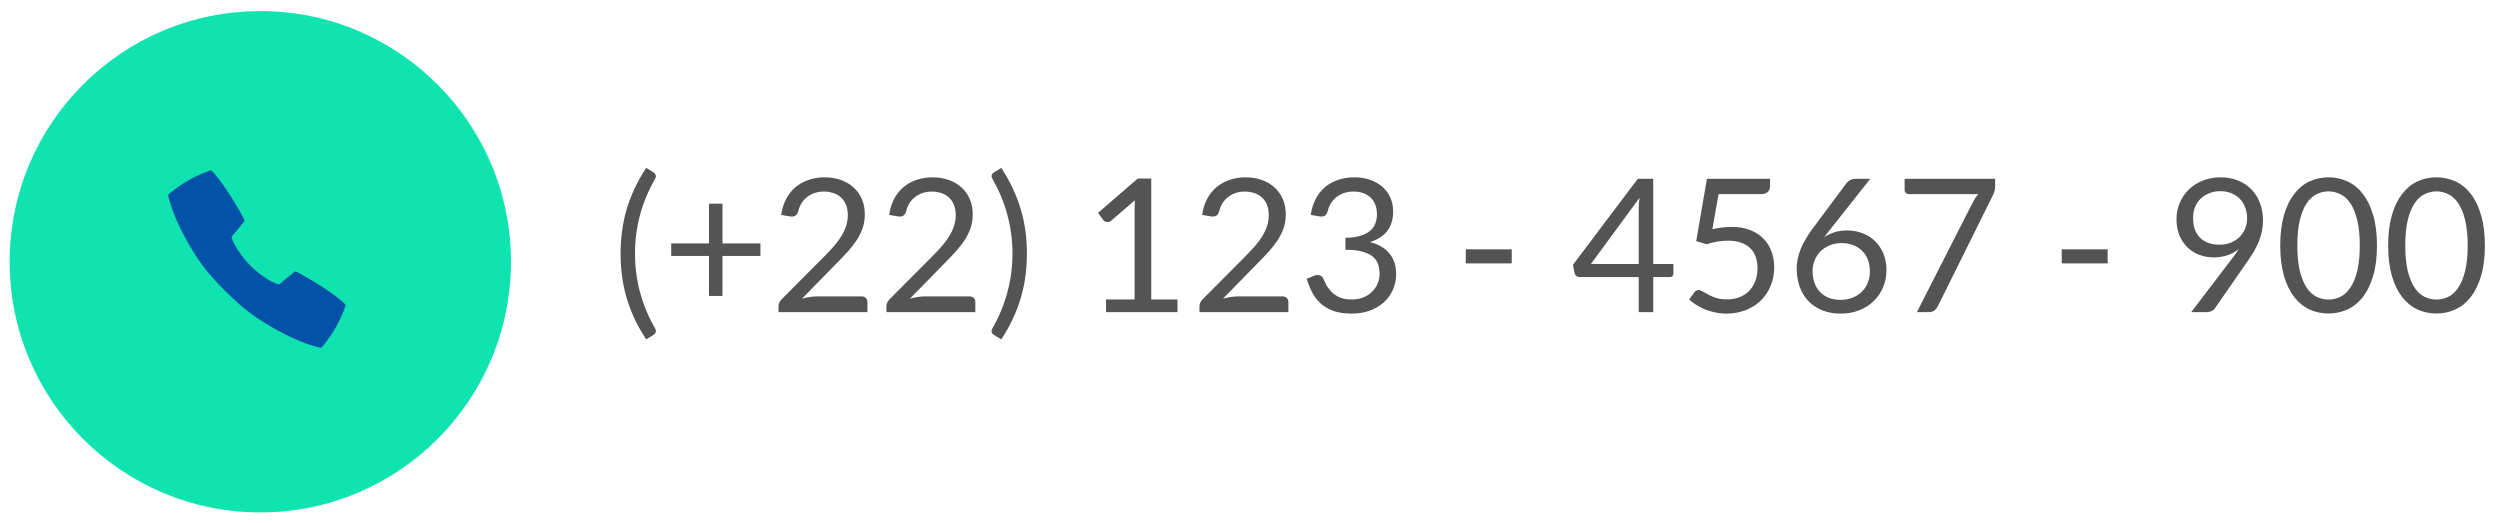 <svg width="215" height="45" viewBox="0 0 215 45" fill="none" xmlns="http://www.w3.org/2000/svg">
<path d="M54.611 21.81C54.611 22.951 54.755 24.061 55.043 25.138C55.337 26.215 55.763 27.239 56.323 28.21C56.409 28.375 56.43 28.501 56.387 28.586C56.345 28.677 56.283 28.749 56.203 28.802L55.571 29.186C55.171 28.573 54.83 27.965 54.547 27.362C54.27 26.759 54.043 26.154 53.867 25.546C53.697 24.938 53.571 24.328 53.491 23.714C53.411 23.096 53.371 22.461 53.371 21.81C53.371 21.165 53.411 20.533 53.491 19.914C53.571 19.296 53.697 18.685 53.867 18.082C54.043 17.474 54.27 16.869 54.547 16.266C54.83 15.664 55.171 15.053 55.571 14.434L56.203 14.826C56.283 14.88 56.345 14.951 56.387 15.042C56.43 15.127 56.409 15.25 56.323 15.41C55.763 16.381 55.337 17.405 55.043 18.482C54.755 19.559 54.611 20.669 54.611 21.81ZM65.397 22.01L62.133 22.01L62.133 25.45L60.973 25.45L60.973 22.01L57.725 22.01L57.725 20.93L60.973 20.93L60.973 17.514L62.133 17.514L62.133 20.93L65.397 20.93L65.397 22.01ZM74.094 25.49C74.249 25.49 74.372 25.535 74.462 25.626C74.553 25.717 74.598 25.834 74.598 25.978L74.598 26.842L66.95 26.842L66.95 26.354C66.95 26.253 66.972 26.149 67.014 26.042C67.057 25.936 67.124 25.837 67.214 25.746L70.886 22.058C71.19 21.749 71.468 21.453 71.718 21.17C71.969 20.882 72.182 20.594 72.358 20.306C72.534 20.018 72.67 19.727 72.766 19.434C72.862 19.136 72.91 18.818 72.91 18.482C72.91 18.146 72.857 17.853 72.75 17.602C72.644 17.346 72.497 17.136 72.31 16.97C72.129 16.805 71.913 16.682 71.662 16.602C71.412 16.517 71.142 16.474 70.854 16.474C70.561 16.474 70.292 16.517 70.046 16.602C69.801 16.688 69.582 16.808 69.39 16.962C69.204 17.111 69.046 17.29 68.918 17.498C68.79 17.706 68.7 17.936 68.646 18.186C68.582 18.373 68.494 18.498 68.382 18.562C68.276 18.621 68.124 18.637 67.926 18.61L67.182 18.482C67.257 17.959 67.401 17.498 67.614 17.098C67.833 16.693 68.105 16.354 68.43 16.082C68.761 15.81 69.137 15.605 69.558 15.466C69.98 15.322 70.436 15.25 70.926 15.25C71.412 15.25 71.865 15.322 72.286 15.466C72.708 15.61 73.073 15.821 73.382 16.098C73.692 16.37 73.934 16.703 74.11 17.098C74.286 17.493 74.374 17.941 74.374 18.442C74.374 18.869 74.31 19.266 74.182 19.634C74.054 19.997 73.881 20.343 73.662 20.674C73.444 21.005 73.19 21.328 72.902 21.642C72.62 21.957 72.318 22.274 71.998 22.594L68.974 25.682C69.188 25.623 69.404 25.578 69.622 25.546C69.841 25.509 70.052 25.49 70.254 25.49L74.094 25.49ZM83.376 25.49C83.53 25.49 83.653 25.535 83.743 25.626C83.834 25.717 83.879 25.834 83.879 25.978L83.879 26.842L76.231 26.842L76.231 26.354C76.231 26.253 76.253 26.149 76.296 26.042C76.338 25.936 76.405 25.837 76.496 25.746L80.168 22.058C80.472 21.749 80.749 21.453 80.999 21.17C81.25 20.882 81.463 20.594 81.639 20.306C81.816 20.018 81.951 19.727 82.047 19.434C82.144 19.136 82.192 18.818 82.192 18.482C82.192 18.146 82.138 17.853 82.031 17.602C81.925 17.346 81.778 17.136 81.591 16.97C81.41 16.805 81.194 16.682 80.944 16.602C80.693 16.517 80.424 16.474 80.135 16.474C79.842 16.474 79.573 16.517 79.328 16.602C79.082 16.688 78.864 16.808 78.671 16.962C78.485 17.111 78.328 17.29 78.2 17.498C78.072 17.706 77.981 17.936 77.927 18.186C77.864 18.373 77.775 18.498 77.663 18.562C77.557 18.621 77.405 18.637 77.207 18.61L76.463 18.482C76.538 17.959 76.682 17.498 76.895 17.098C77.114 16.693 77.386 16.354 77.712 16.082C78.042 15.81 78.418 15.605 78.84 15.466C79.261 15.322 79.717 15.25 80.207 15.25C80.693 15.25 81.146 15.322 81.567 15.466C81.989 15.61 82.354 15.821 82.663 16.098C82.973 16.37 83.216 16.703 83.391 17.098C83.567 17.493 83.656 17.941 83.656 18.442C83.656 18.869 83.591 19.266 83.463 19.634C83.335 19.997 83.162 20.343 82.944 20.674C82.725 21.005 82.472 21.328 82.183 21.642C81.901 21.957 81.6 22.274 81.279 22.594L78.255 25.682C78.469 25.623 78.685 25.578 78.903 25.546C79.122 25.509 79.333 25.49 79.535 25.49L83.376 25.49ZM87.073 21.81C87.073 20.669 86.926 19.559 86.633 18.482C86.345 17.405 85.921 16.381 85.361 15.41C85.318 15.33 85.291 15.261 85.281 15.202C85.27 15.138 85.273 15.085 85.289 15.042C85.305 14.994 85.329 14.954 85.361 14.922C85.398 14.885 85.438 14.853 85.481 14.826L86.113 14.434C86.513 15.053 86.851 15.664 87.129 16.266C87.411 16.869 87.638 17.474 87.809 18.082C87.985 18.685 88.113 19.296 88.193 19.914C88.273 20.533 88.313 21.165 88.313 21.81C88.313 22.461 88.273 23.096 88.193 23.714C88.113 24.328 87.985 24.938 87.809 25.546C87.638 26.154 87.411 26.759 87.129 27.362C86.851 27.965 86.513 28.573 86.113 29.186L85.481 28.802C85.438 28.776 85.398 28.744 85.361 28.706C85.329 28.674 85.305 28.634 85.289 28.586C85.273 28.544 85.27 28.49 85.281 28.426C85.291 28.362 85.318 28.29 85.361 28.21C85.921 27.239 86.345 26.215 86.633 25.138C86.926 24.061 87.073 22.951 87.073 21.81ZM101.264 25.754L101.264 26.842L95.12 26.842L95.12 25.754L97.576 25.754L97.576 17.938C97.576 17.703 97.584 17.466 97.6 17.226L95.56 18.978C95.491 19.037 95.421 19.074 95.352 19.09C95.283 19.101 95.219 19.101 95.16 19.09C95.101 19.079 95.045 19.058 94.992 19.026C94.944 18.994 94.907 18.959 94.88 18.922L94.432 18.306L97.848 15.354L99.008 15.354L99.008 25.754L101.264 25.754ZM110.297 25.49C110.452 25.49 110.575 25.535 110.665 25.626C110.756 25.717 110.801 25.834 110.801 25.978L110.801 26.842L103.153 26.842L103.153 26.354C103.153 26.253 103.175 26.149 103.217 26.042C103.26 25.936 103.327 25.837 103.417 25.746L107.089 22.058C107.393 21.749 107.671 21.453 107.921 21.17C108.172 20.882 108.385 20.594 108.561 20.306C108.737 20.018 108.873 19.727 108.969 19.434C109.065 19.136 109.113 18.818 109.113 18.482C109.113 18.146 109.06 17.853 108.953 17.602C108.847 17.346 108.7 17.136 108.513 16.97C108.332 16.805 108.116 16.682 107.865 16.602C107.615 16.517 107.345 16.474 107.057 16.474C106.764 16.474 106.495 16.517 106.249 16.602C106.004 16.688 105.785 16.808 105.593 16.962C105.407 17.111 105.249 17.29 105.121 17.498C104.993 17.706 104.903 17.936 104.849 18.186C104.785 18.373 104.697 18.498 104.585 18.562C104.479 18.621 104.327 18.637 104.129 18.61L103.385 18.482C103.46 17.959 103.604 17.498 103.817 17.098C104.036 16.693 104.308 16.354 104.633 16.082C104.964 15.81 105.34 15.605 105.761 15.466C106.183 15.322 106.639 15.25 107.129 15.25C107.615 15.25 108.068 15.322 108.489 15.466C108.911 15.61 109.276 15.821 109.585 16.098C109.895 16.37 110.137 16.703 110.313 17.098C110.489 17.493 110.577 17.941 110.577 18.442C110.577 18.869 110.513 19.266 110.385 19.634C110.257 19.997 110.084 20.343 109.865 20.674C109.647 21.005 109.393 21.328 109.105 21.642C108.823 21.957 108.521 22.274 108.201 22.594L105.177 25.682C105.391 25.623 105.607 25.578 105.825 25.546C106.044 25.509 106.255 25.49 106.457 25.49L110.297 25.49ZM112.723 18.482C112.797 17.959 112.941 17.498 113.155 17.098C113.368 16.693 113.637 16.354 113.963 16.082C114.293 15.81 114.669 15.605 115.091 15.466C115.517 15.322 115.976 15.25 116.467 15.25C116.952 15.25 117.4 15.319 117.811 15.458C118.221 15.597 118.573 15.794 118.867 16.05C119.165 16.306 119.397 16.616 119.563 16.978C119.728 17.341 119.811 17.744 119.811 18.186C119.811 18.549 119.763 18.874 119.667 19.162C119.576 19.445 119.443 19.693 119.267 19.906C119.096 20.119 118.888 20.301 118.643 20.45C118.397 20.599 118.123 20.722 117.819 20.818C118.565 21.01 119.125 21.341 119.499 21.81C119.877 22.274 120.067 22.855 120.067 23.554C120.067 24.082 119.965 24.557 119.763 24.978C119.565 25.399 119.293 25.759 118.947 26.058C118.6 26.352 118.195 26.578 117.731 26.738C117.272 26.893 116.779 26.97 116.251 26.97C115.643 26.97 115.123 26.895 114.691 26.746C114.259 26.591 113.893 26.381 113.595 26.114C113.296 25.848 113.051 25.533 112.859 25.17C112.667 24.802 112.504 24.405 112.371 23.978L112.987 23.722C113.147 23.653 113.301 23.634 113.451 23.666C113.605 23.698 113.717 23.786 113.787 23.93C113.856 24.079 113.941 24.258 114.043 24.466C114.149 24.674 114.293 24.874 114.475 25.066C114.656 25.258 114.885 25.421 115.163 25.554C115.445 25.688 115.803 25.754 116.235 25.754C116.635 25.754 116.984 25.69 117.283 25.562C117.587 25.429 117.837 25.258 118.035 25.05C118.237 24.842 118.389 24.61 118.491 24.354C118.592 24.098 118.643 23.845 118.643 23.594C118.643 23.285 118.603 23.002 118.523 22.746C118.443 22.49 118.293 22.269 118.075 22.082C117.856 21.895 117.555 21.749 117.171 21.642C116.792 21.535 116.304 21.482 115.707 21.482L115.707 20.45C116.197 20.445 116.613 20.392 116.955 20.29C117.301 20.189 117.581 20.05 117.795 19.874C118.013 19.698 118.171 19.488 118.267 19.242C118.368 18.997 118.419 18.725 118.419 18.426C118.419 18.096 118.365 17.808 118.259 17.562C118.157 17.317 118.016 17.114 117.835 16.954C117.653 16.794 117.437 16.674 117.187 16.594C116.941 16.514 116.675 16.474 116.387 16.474C116.099 16.474 115.829 16.517 115.579 16.602C115.333 16.688 115.115 16.808 114.923 16.962C114.736 17.111 114.579 17.29 114.451 17.498C114.323 17.706 114.232 17.936 114.179 18.186C114.109 18.373 114.021 18.498 113.915 18.562C113.813 18.621 113.664 18.637 113.467 18.61L112.723 18.482ZM126.058 21.442L130.01 21.442L130.01 22.65L126.058 22.65L126.058 21.442ZM140.929 22.706L140.929 17.978C140.929 17.84 140.934 17.688 140.945 17.522C140.956 17.357 140.972 17.189 140.993 17.018L136.817 22.706L140.929 22.706ZM143.913 22.706L143.913 23.522C143.913 23.608 143.886 23.68 143.833 23.738C143.785 23.797 143.708 23.826 143.601 23.826L142.177 23.826L142.177 26.842L140.929 26.842L140.929 23.826L135.841 23.826C135.734 23.826 135.641 23.797 135.561 23.738C135.486 23.674 135.438 23.597 135.417 23.506L135.273 22.778L140.849 15.378L142.177 15.378L142.177 22.706L143.913 22.706ZM147.266 19.706C147.863 19.578 148.413 19.514 148.914 19.514C149.511 19.514 150.039 19.602 150.498 19.778C150.957 19.954 151.338 20.197 151.642 20.506C151.951 20.816 152.183 21.181 152.338 21.602C152.498 22.023 152.578 22.482 152.578 22.978C152.578 23.586 152.471 24.136 152.258 24.626C152.05 25.117 151.759 25.538 151.386 25.89C151.018 26.237 150.583 26.503 150.082 26.69C149.581 26.877 149.039 26.97 148.458 26.97C148.122 26.97 147.799 26.936 147.49 26.866C147.181 26.802 146.89 26.714 146.618 26.602C146.351 26.49 146.103 26.362 145.874 26.218C145.645 26.074 145.442 25.922 145.266 25.762L145.706 25.154C145.802 25.015 145.927 24.946 146.082 24.946C146.189 24.946 146.309 24.989 146.442 25.074C146.575 25.154 146.738 25.245 146.93 25.346C147.122 25.448 147.346 25.541 147.602 25.626C147.863 25.706 148.173 25.746 148.53 25.746C148.93 25.746 149.29 25.682 149.61 25.554C149.93 25.426 150.205 25.245 150.434 25.01C150.663 24.77 150.839 24.485 150.962 24.154C151.085 23.823 151.146 23.453 151.146 23.042C151.146 22.685 151.093 22.362 150.986 22.074C150.885 21.786 150.727 21.541 150.514 21.338C150.306 21.136 150.045 20.978 149.73 20.866C149.415 20.754 149.047 20.698 148.626 20.698C148.338 20.698 148.037 20.722 147.722 20.77C147.413 20.818 147.095 20.895 146.77 21.002L145.874 20.738L146.794 15.378L152.226 15.378L152.226 16.002C152.226 16.205 152.162 16.373 152.034 16.506C151.911 16.634 151.698 16.698 151.394 16.698L147.794 16.698L147.266 19.706ZM158.275 25.786C158.659 25.786 159.006 25.725 159.315 25.602C159.63 25.48 159.897 25.309 160.115 25.09C160.339 24.872 160.51 24.613 160.627 24.314C160.75 24.015 160.811 23.69 160.811 23.338C160.811 22.965 160.753 22.629 160.635 22.33C160.518 22.026 160.35 21.77 160.131 21.562C159.918 21.349 159.662 21.186 159.363 21.074C159.065 20.962 158.737 20.906 158.379 20.906C157.995 20.906 157.649 20.973 157.339 21.106C157.03 21.234 156.766 21.41 156.547 21.634C156.334 21.853 156.169 22.109 156.051 22.402C155.939 22.69 155.883 22.991 155.883 23.306C155.883 23.674 155.937 24.01 156.043 24.314C156.15 24.618 156.305 24.88 156.507 25.098C156.715 25.317 156.966 25.488 157.259 25.61C157.558 25.727 157.897 25.786 158.275 25.786ZM157.443 19.674C157.342 19.802 157.243 19.927 157.147 20.05C157.057 20.168 156.969 20.285 156.883 20.402C157.155 20.215 157.454 20.072 157.779 19.97C158.105 19.869 158.459 19.818 158.843 19.818C159.307 19.818 159.745 19.895 160.155 20.05C160.566 20.2 160.923 20.421 161.227 20.714C161.537 21.002 161.782 21.36 161.963 21.786C162.145 22.207 162.235 22.69 162.235 23.234C162.235 23.762 162.139 24.253 161.947 24.706C161.755 25.16 161.486 25.554 161.139 25.89C160.798 26.226 160.385 26.49 159.899 26.682C159.419 26.874 158.889 26.97 158.307 26.97C157.731 26.97 157.209 26.88 156.739 26.698C156.27 26.512 155.87 26.25 155.539 25.914C155.214 25.573 154.961 25.162 154.779 24.682C154.603 24.197 154.515 23.655 154.515 23.058C154.515 22.557 154.625 22.023 154.843 21.458C155.067 20.887 155.422 20.279 155.907 19.634L158.819 15.722C158.894 15.626 158.995 15.546 159.123 15.482C159.257 15.413 159.409 15.378 159.579 15.378L160.843 15.378L157.443 19.674ZM171.581 15.378L171.581 16.018C171.581 16.2 171.559 16.349 171.517 16.466C171.479 16.584 171.442 16.682 171.405 16.762L166.653 26.338C166.583 26.477 166.487 26.597 166.365 26.698C166.242 26.794 166.079 26.842 165.877 26.842L164.853 26.842L169.669 17.386C169.738 17.253 169.81 17.13 169.885 17.018C169.959 16.906 170.039 16.799 170.125 16.698L164.141 16.698C164.05 16.698 163.97 16.663 163.901 16.594C163.831 16.52 163.797 16.437 163.797 16.346L163.797 15.378L171.581 15.378ZM177.308 21.442L181.26 21.442L181.26 22.65L177.308 22.65L177.308 21.442ZM188.603 18.746C188.603 19.109 188.654 19.434 188.755 19.722C188.862 20.005 189.011 20.245 189.203 20.442C189.4 20.64 189.638 20.789 189.915 20.89C190.198 20.991 190.512 21.042 190.859 21.042C191.243 21.042 191.582 20.981 191.875 20.858C192.174 20.73 192.424 20.562 192.627 20.354C192.83 20.146 192.984 19.906 193.091 19.634C193.198 19.362 193.251 19.079 193.251 18.786C193.251 18.429 193.192 18.106 193.075 17.818C192.963 17.525 192.806 17.277 192.603 17.074C192.4 16.872 192.158 16.717 191.875 16.61C191.598 16.498 191.291 16.442 190.955 16.442C190.603 16.442 190.283 16.501 189.995 16.618C189.707 16.73 189.459 16.887 189.251 17.09C189.043 17.293 188.883 17.535 188.771 17.818C188.659 18.101 188.603 18.41 188.603 18.746ZM191.931 22.274C192.048 22.119 192.158 21.973 192.259 21.834C192.36 21.695 192.456 21.557 192.547 21.418C192.254 21.653 191.923 21.831 191.555 21.954C191.187 22.077 190.798 22.138 190.387 22.138C189.955 22.138 189.544 22.066 189.155 21.922C188.771 21.778 188.432 21.567 188.139 21.29C187.846 21.008 187.611 20.663 187.435 20.258C187.264 19.848 187.179 19.378 187.179 18.85C187.179 18.349 187.272 17.88 187.459 17.442C187.646 17.005 187.907 16.623 188.243 16.298C188.579 15.973 188.979 15.717 189.443 15.53C189.907 15.344 190.416 15.25 190.971 15.25C191.52 15.25 192.019 15.341 192.467 15.522C192.915 15.704 193.299 15.957 193.619 16.282C193.939 16.608 194.184 16.997 194.355 17.45C194.531 17.904 194.619 18.405 194.619 18.954C194.619 19.285 194.587 19.599 194.523 19.898C194.464 20.192 194.376 20.482 194.259 20.77C194.147 21.053 194.008 21.335 193.843 21.618C193.678 21.895 193.491 22.181 193.283 22.474L190.491 26.506C190.422 26.608 190.323 26.69 190.195 26.754C190.067 26.813 189.92 26.842 189.755 26.842L188.443 26.842L191.931 22.274ZM204.42 21.114C204.42 22.117 204.311 22.986 204.092 23.722C203.879 24.453 203.585 25.058 203.212 25.538C202.839 26.018 202.396 26.375 201.884 26.61C201.377 26.845 200.833 26.962 200.252 26.962C199.665 26.962 199.119 26.845 198.612 26.61C198.111 26.375 197.673 26.018 197.3 25.538C196.927 25.058 196.633 24.453 196.42 23.722C196.207 22.986 196.1 22.117 196.1 21.114C196.1 20.111 196.207 19.242 196.42 18.506C196.633 17.77 196.927 17.162 197.3 16.682C197.673 16.197 198.111 15.837 198.612 15.602C199.119 15.367 199.665 15.25 200.252 15.25C200.833 15.25 201.377 15.367 201.884 15.602C202.396 15.837 202.839 16.197 203.212 16.682C203.585 17.162 203.879 17.77 204.092 18.506C204.311 19.242 204.42 20.111 204.42 21.114ZM202.94 21.114C202.94 20.239 202.865 19.506 202.716 18.914C202.572 18.317 202.375 17.837 202.124 17.474C201.879 17.111 201.593 16.853 201.268 16.698C200.943 16.538 200.604 16.458 200.252 16.458C199.9 16.458 199.561 16.538 199.236 16.698C198.911 16.853 198.625 17.111 198.38 17.474C198.135 17.837 197.937 18.317 197.788 18.914C197.644 19.506 197.572 20.239 197.572 21.114C197.572 21.989 197.644 22.722 197.788 23.314C197.937 23.906 198.135 24.384 198.38 24.746C198.625 25.109 198.911 25.37 199.236 25.53C199.561 25.685 199.9 25.762 200.252 25.762C200.604 25.762 200.943 25.685 201.268 25.53C201.593 25.37 201.879 25.109 202.124 24.746C202.375 24.384 202.572 23.906 202.716 23.314C202.865 22.722 202.94 21.989 202.94 21.114ZM213.701 21.114C213.701 22.117 213.592 22.986 213.373 23.722C213.16 24.453 212.867 25.058 212.493 25.538C212.12 26.018 211.677 26.375 211.165 26.61C210.659 26.845 210.115 26.962 209.533 26.962C208.947 26.962 208.4 26.845 207.893 26.61C207.392 26.375 206.955 26.018 206.581 25.538C206.208 25.058 205.915 24.453 205.701 23.722C205.488 22.986 205.381 22.117 205.381 21.114C205.381 20.111 205.488 19.242 205.701 18.506C205.915 17.77 206.208 17.162 206.581 16.682C206.955 16.197 207.392 15.837 207.893 15.602C208.4 15.367 208.947 15.25 209.533 15.25C210.115 15.25 210.659 15.367 211.165 15.602C211.677 15.837 212.12 16.197 212.493 16.682C212.867 17.162 213.16 17.77 213.373 18.506C213.592 19.242 213.701 20.111 213.701 21.114ZM212.221 21.114C212.221 20.239 212.147 19.506 211.997 18.914C211.853 18.317 211.656 17.837 211.405 17.474C211.16 17.111 210.875 16.853 210.549 16.698C210.224 16.538 209.885 16.458 209.533 16.458C209.181 16.458 208.843 16.538 208.517 16.698C208.192 16.853 207.907 17.111 207.661 17.474C207.416 17.837 207.219 18.317 207.069 18.914C206.925 19.506 206.853 20.239 206.853 21.114C206.853 21.989 206.925 22.722 207.069 23.314C207.219 23.906 207.416 24.384 207.661 24.746C207.907 25.109 208.192 25.37 208.517 25.53C208.843 25.685 209.181 25.762 209.533 25.762C209.885 25.762 210.224 25.685 210.549 25.53C210.875 25.37 211.16 25.109 211.405 24.746C211.656 24.384 211.853 23.906 211.997 23.314C212.147 22.722 212.221 21.989 212.221 21.114Z" fill="#545454"/>
<circle cx="22.387" cy="22.511" r="21.557" fill="#0FE3AF"/>
<path d="M29.685 26.169C29.507 25.98 28.88 25.42 27.726 24.679C26.564 23.932 25.706 23.466 25.461 23.358C25.439 23.348 25.415 23.344 25.392 23.347C25.368 23.35 25.346 23.36 25.327 23.374C24.931 23.683 24.264 24.25 24.229 24.281C23.998 24.479 23.998 24.479 23.809 24.417C23.476 24.308 22.444 23.76 21.544 22.858C20.644 21.956 20.068 20.898 19.959 20.566C19.896 20.377 19.896 20.377 20.095 20.146C20.126 20.11 20.693 19.444 21.002 19.048C21.017 19.029 21.026 19.007 21.029 18.983C21.032 18.96 21.029 18.936 21.019 18.914C20.91 18.668 20.444 17.811 19.697 16.649C18.956 15.496 18.396 14.868 18.207 14.69C18.19 14.674 18.168 14.663 18.145 14.657C18.122 14.652 18.097 14.653 18.075 14.661C17.413 14.888 16.774 15.178 16.168 15.527C15.582 15.868 15.027 16.259 14.511 16.697C14.493 16.712 14.479 16.733 14.472 16.755C14.464 16.777 14.463 16.801 14.468 16.825C14.539 17.156 14.879 18.541 15.935 20.459C17.012 22.416 17.759 23.419 19.34 24.995C20.922 26.572 21.957 27.363 23.916 28.44C25.834 29.496 27.22 29.837 27.55 29.907C27.574 29.912 27.598 29.911 27.62 29.903C27.643 29.896 27.663 29.882 27.678 29.864C28.116 29.347 28.507 28.793 28.848 28.207C29.197 27.601 29.487 26.962 29.714 26.3C29.721 26.278 29.723 26.254 29.718 26.231C29.712 26.208 29.701 26.186 29.685 26.169V26.169Z" fill="#0152A8"/>
</svg>
